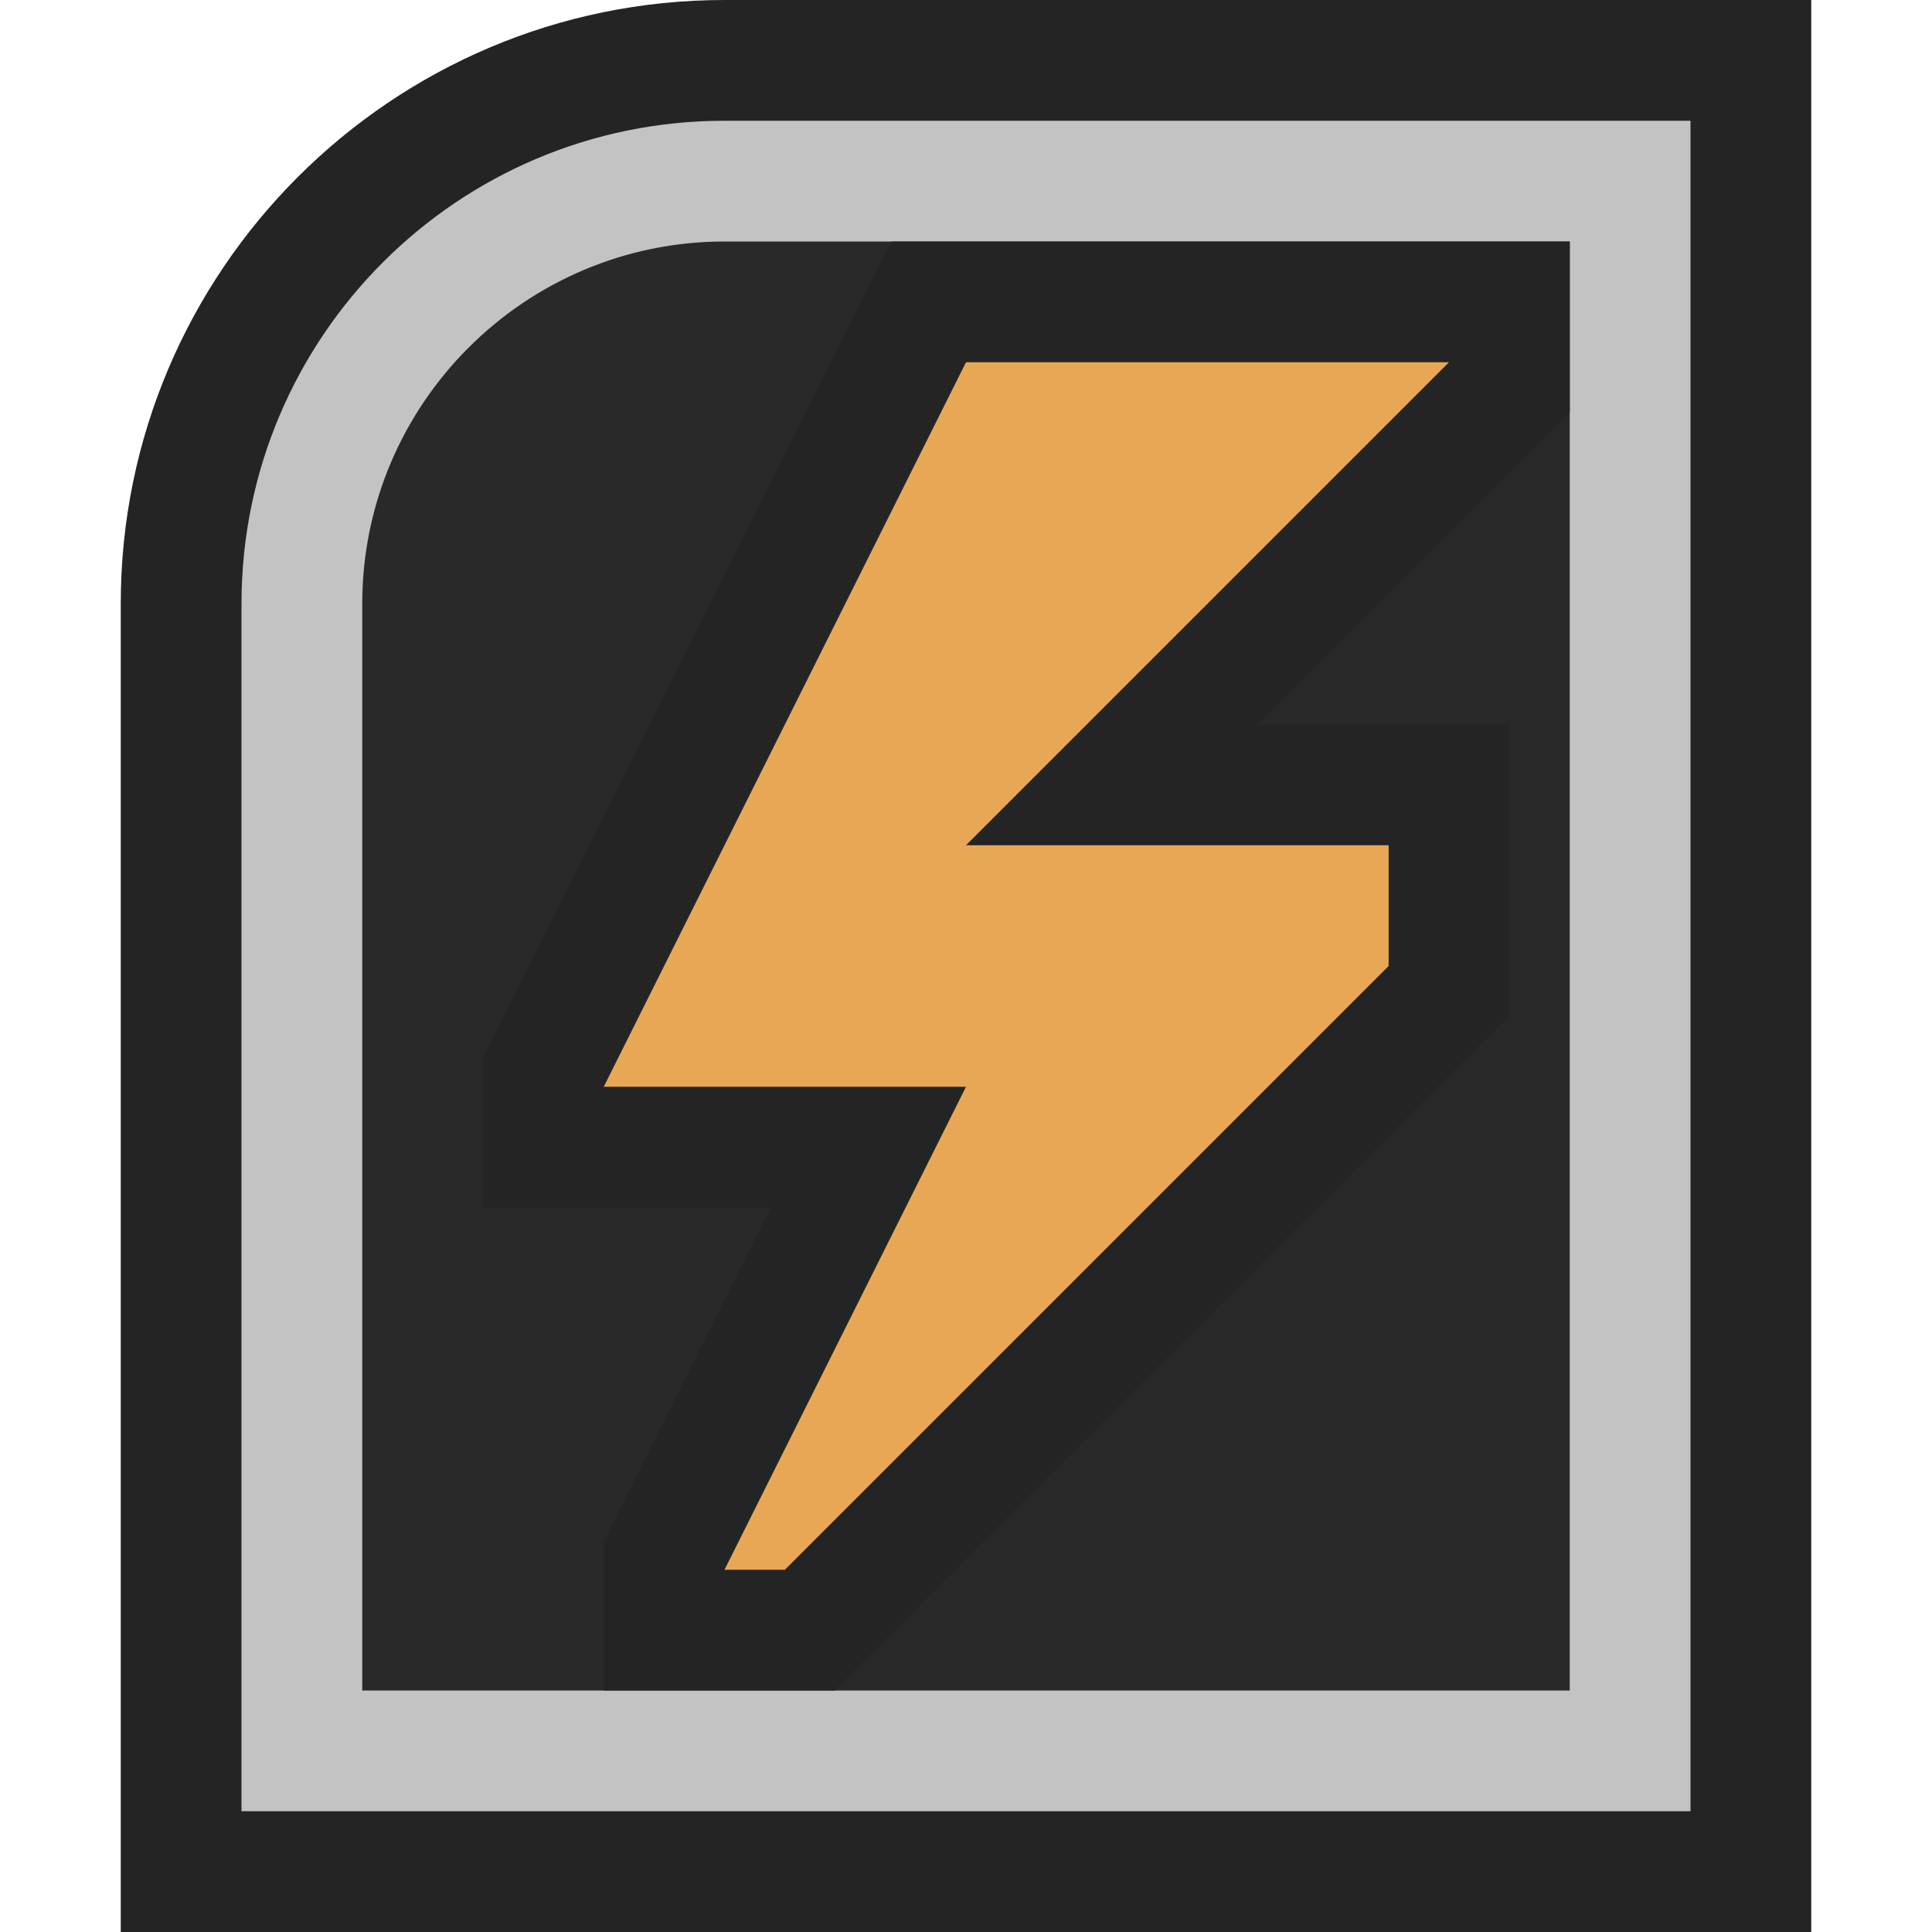 <svg ti:v='1' width='16' height='16' viewBox='0,0,16,16' xmlns='http://www.w3.org/2000/svg' xmlns:ti='urn:schemas-jetbrains-com:tisvg'><g><path fill-rule='evenodd' d='M0,0L16,0L16,16L0,16Z' fill='#FFFFFF' opacity='0'/><path fill-rule='evenodd' d='M1,16L1,5C1,2.243,3.243,0,6,0L15,0L15,16L1,16Z' fill='#242424'/><path fill-rule='evenodd' d='M6,1C3.791,1,2,2.791,2,5L2,15L14,15L14,1L6,1Z' fill='#C3C3C3'/><path fill-rule='evenodd' d='M3,14L3,5C3,3.346,4.346,2,6,2L13,2L13,14L3,14Z' fill='#292929'/><path fill-rule='evenodd' d='M13,2L7.382,2L4,8.764L4,10L6.382,10L5,12.764L5,14L6.914,14L12.5,8.414L12.5,6L10.414,6L13,3.414L13,2Z' fill='#242424'/><path fill-rule='evenodd' d='M11.5,7L8,7L12,3L8,3L5,9L8,9L6,13L6.5,13L11.5,8L11.5,7Z' fill='#E8A754'/></g></svg>